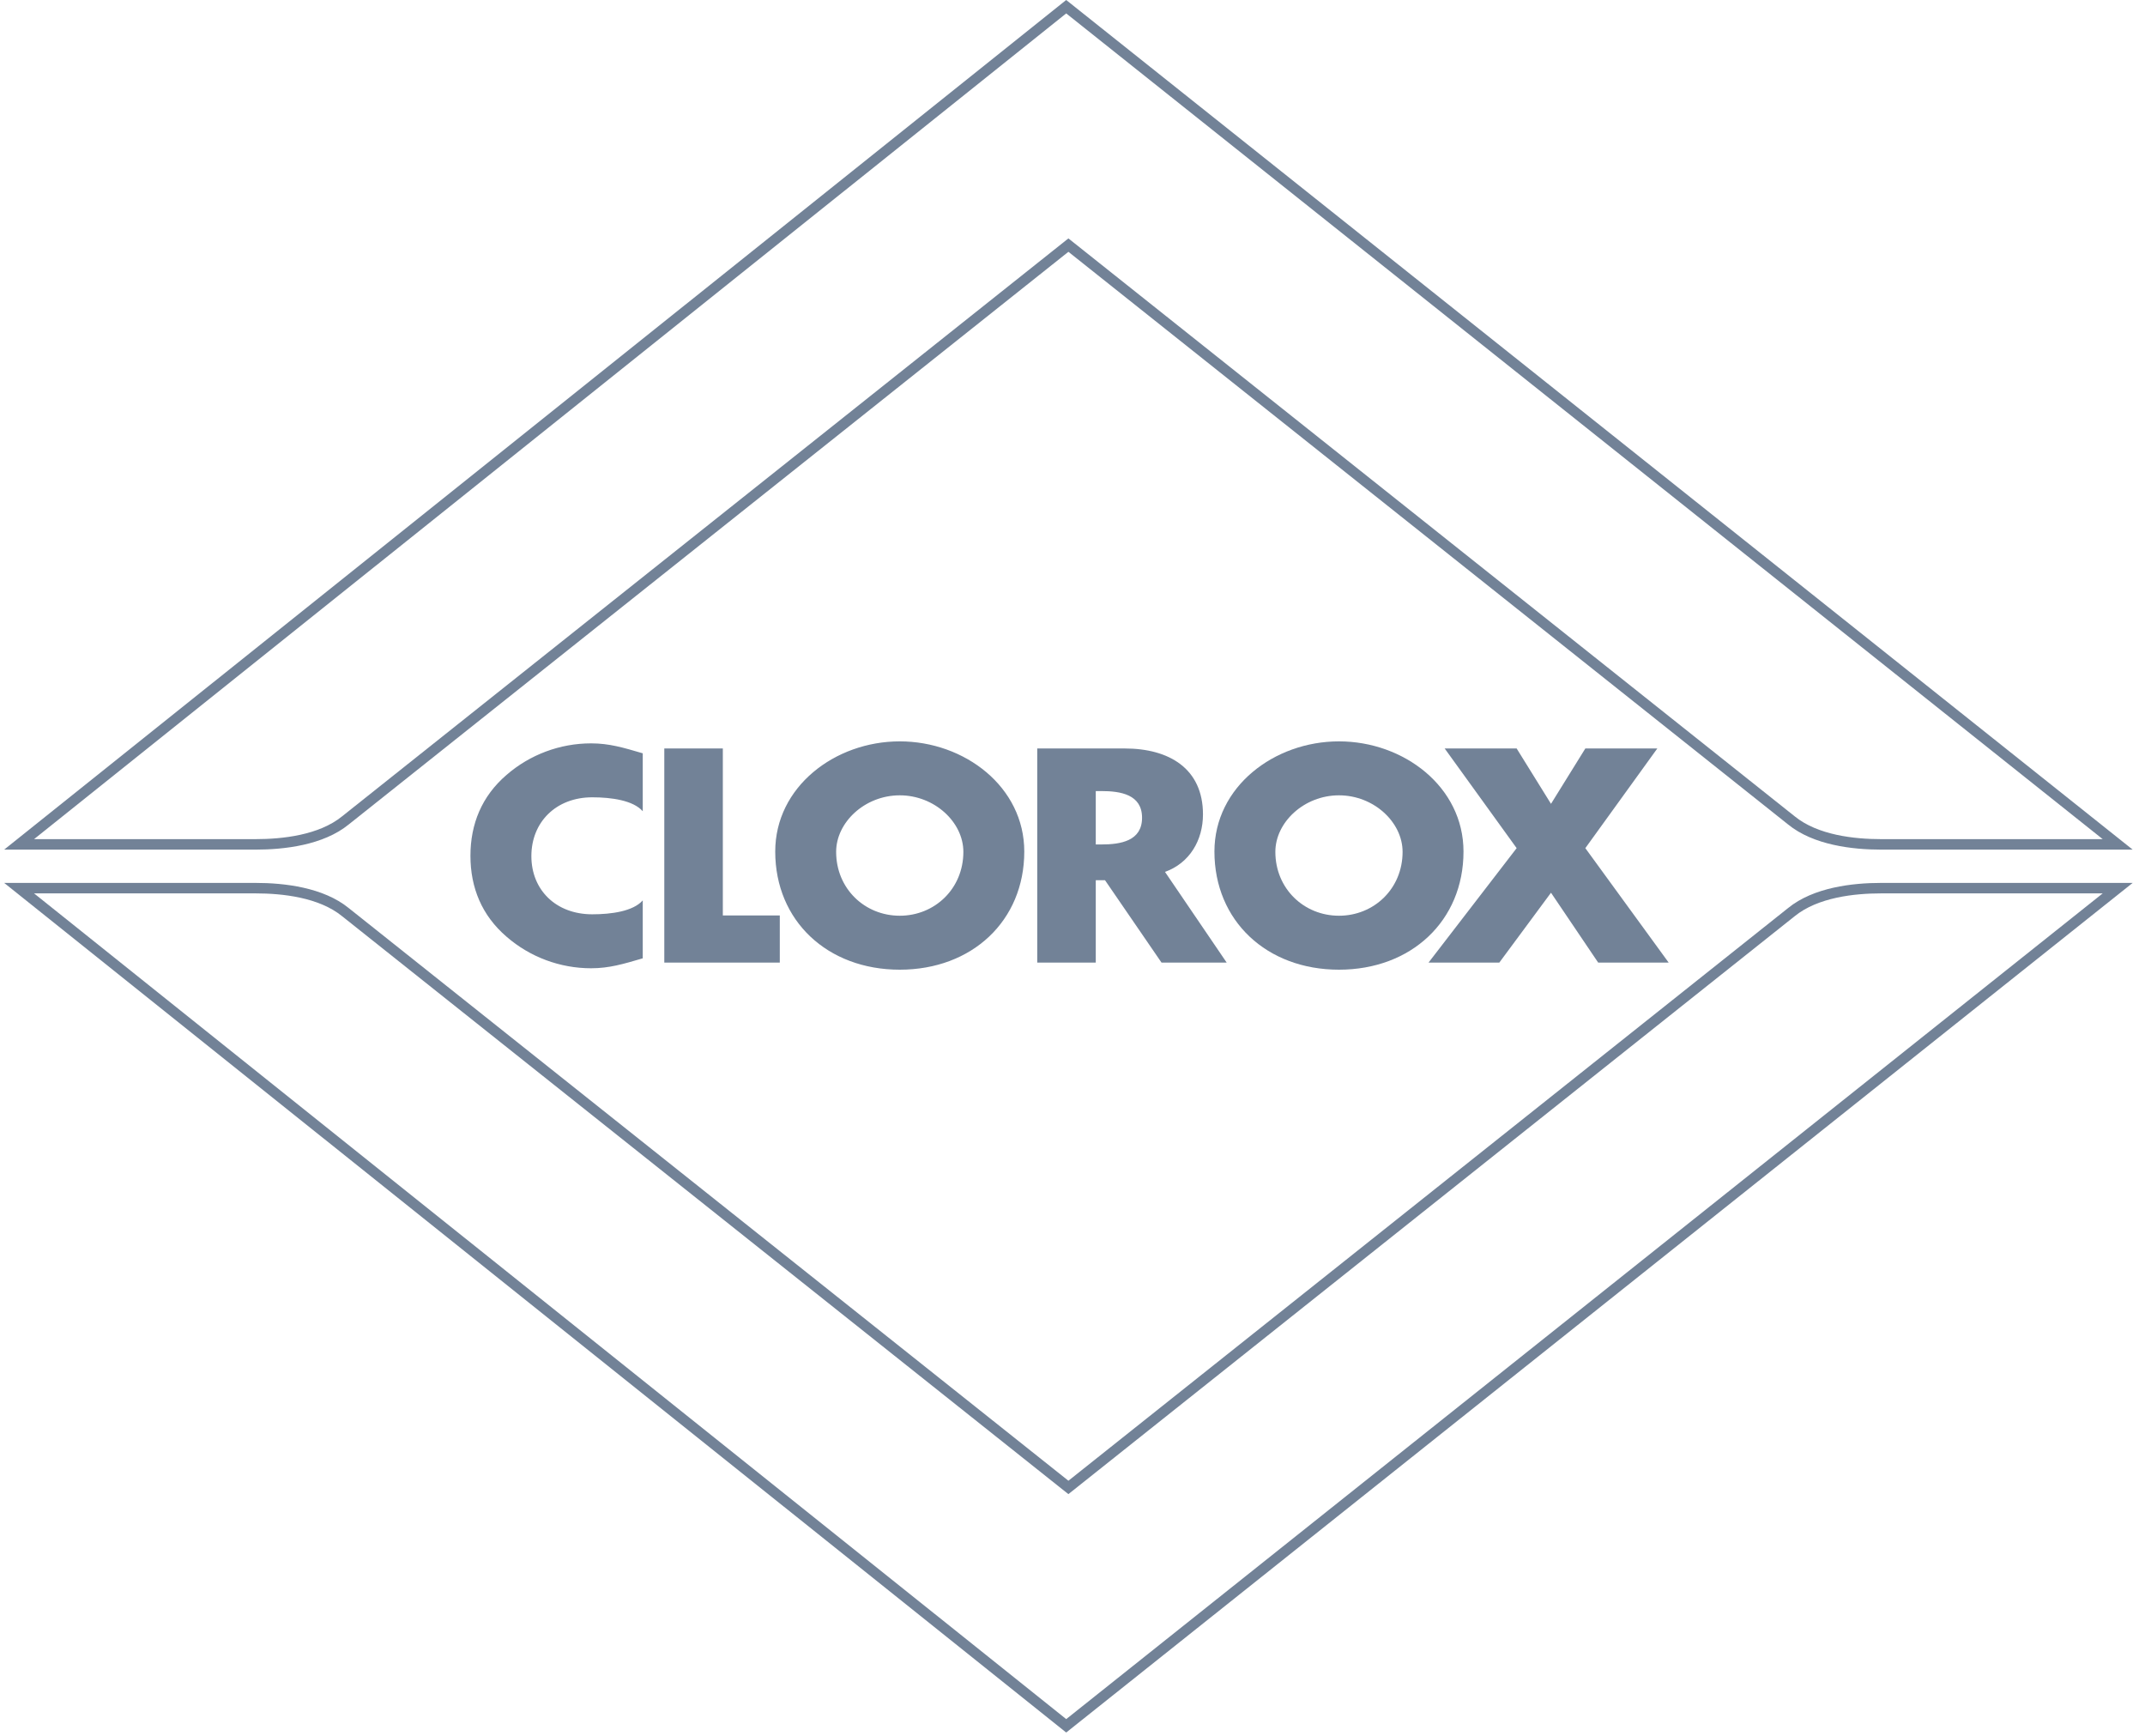 <svg width="131" height="106" viewBox="0 0 131 106" fill="none" xmlns="http://www.w3.org/2000/svg">
<g clip-path="url(#clip0)">
<path d="M81.774 45.27C77.816 45.27 74.168 48.045 74.168 51.998C74.168 56.229 77.36 59.212 81.774 59.212C86.188 59.212 89.379 56.229 89.379 51.998C89.379 48.045 85.731 45.27 81.774 45.27ZM81.774 55.917C79.64 55.917 77.889 54.27 77.889 52.016C77.889 50.212 79.64 48.565 81.774 48.565C83.908 48.565 85.659 50.212 85.659 52.016C85.659 54.27 83.908 55.917 81.774 55.917Z" fill="#153053" fill-opacity="0.6"/>
<path d="M109.198 55.452L65.25 90.418L21.301 55.452C19.744 54.181 17.35 53.913 15.616 53.913H0.255L65.115 105.793L130.247 53.913H114.883C113.149 53.913 110.755 54.181 109.198 55.452ZM65.116 104.974L2.08 54.553H15.616C17.246 54.553 19.485 54.795 20.898 55.95L65.249 91.236L109.598 55.952C111.014 54.795 113.254 54.553 114.883 54.553H128.417L65.116 104.974ZM21.301 50.341L65.25 15.376L109.199 50.341C110.755 51.612 113.149 51.88 114.883 51.88H130.247L65.115 0L0.255 51.88H15.616C17.35 51.88 19.744 51.612 21.301 50.341ZM65.116 0.819L128.417 51.24H114.883C113.254 51.24 111.014 50.998 109.601 49.843L65.25 14.558L20.901 49.841C19.485 50.998 17.246 51.24 15.616 51.24H2.08L65.116 0.819Z" fill="#153053" fill-opacity="0.6"/>
<path d="M36.172 48.686C37.339 48.686 38.671 48.872 39.254 49.537V45.999C38.069 45.652 37.212 45.392 36.099 45.392C34.202 45.392 32.37 46.075 30.938 47.316C29.424 48.617 28.731 50.316 28.731 52.258C28.731 54.2 29.424 55.9 30.938 57.2C32.37 58.442 34.202 59.125 36.099 59.125C37.212 59.125 38.069 58.865 39.254 58.518V54.98C38.671 55.645 37.339 55.83 36.172 55.83C33.947 55.83 32.452 54.339 32.452 52.276C32.452 50.212 33.947 48.686 36.172 48.686ZM40.57 45.704V58.778H47.624V55.9H44.145V45.704H40.57ZM54.95 45.27C50.992 45.27 47.345 48.045 47.345 51.998C47.345 56.229 50.536 59.212 54.95 59.212C59.364 59.212 62.555 56.229 62.555 51.998C62.555 48.045 58.908 45.27 54.95 45.27ZM54.95 55.917C52.816 55.917 51.065 54.27 51.065 52.016C51.065 50.212 52.816 48.565 54.95 48.565C57.084 48.565 58.835 50.212 58.835 52.016C58.835 54.27 57.084 55.917 54.95 55.917ZM94.723 54.512L97.604 58.778H101.909L96.82 51.79L101.216 45.704H96.82L94.723 49.085L92.625 45.704H88.23L92.625 51.79L87.245 58.778H91.567L94.723 54.512ZM71.149 53.241C72.658 52.697 73.468 51.305 73.468 49.727C73.468 46.935 71.407 45.704 68.69 45.704H63.346V58.778H66.921V53.749H67.486L70.936 58.778H74.916L71.149 53.241ZM67.267 51.565H66.921V48.305H67.267C68.434 48.305 69.748 48.513 69.748 49.935C69.748 51.357 68.434 51.565 67.267 51.565Z" fill="#153053" fill-opacity="0.6"/>
</g>
<defs>
<clipPath id="clip0">
<rect x="0.25" width="130" height="105.793" fill="white"/>
</clipPath>
</defs>
</svg>
